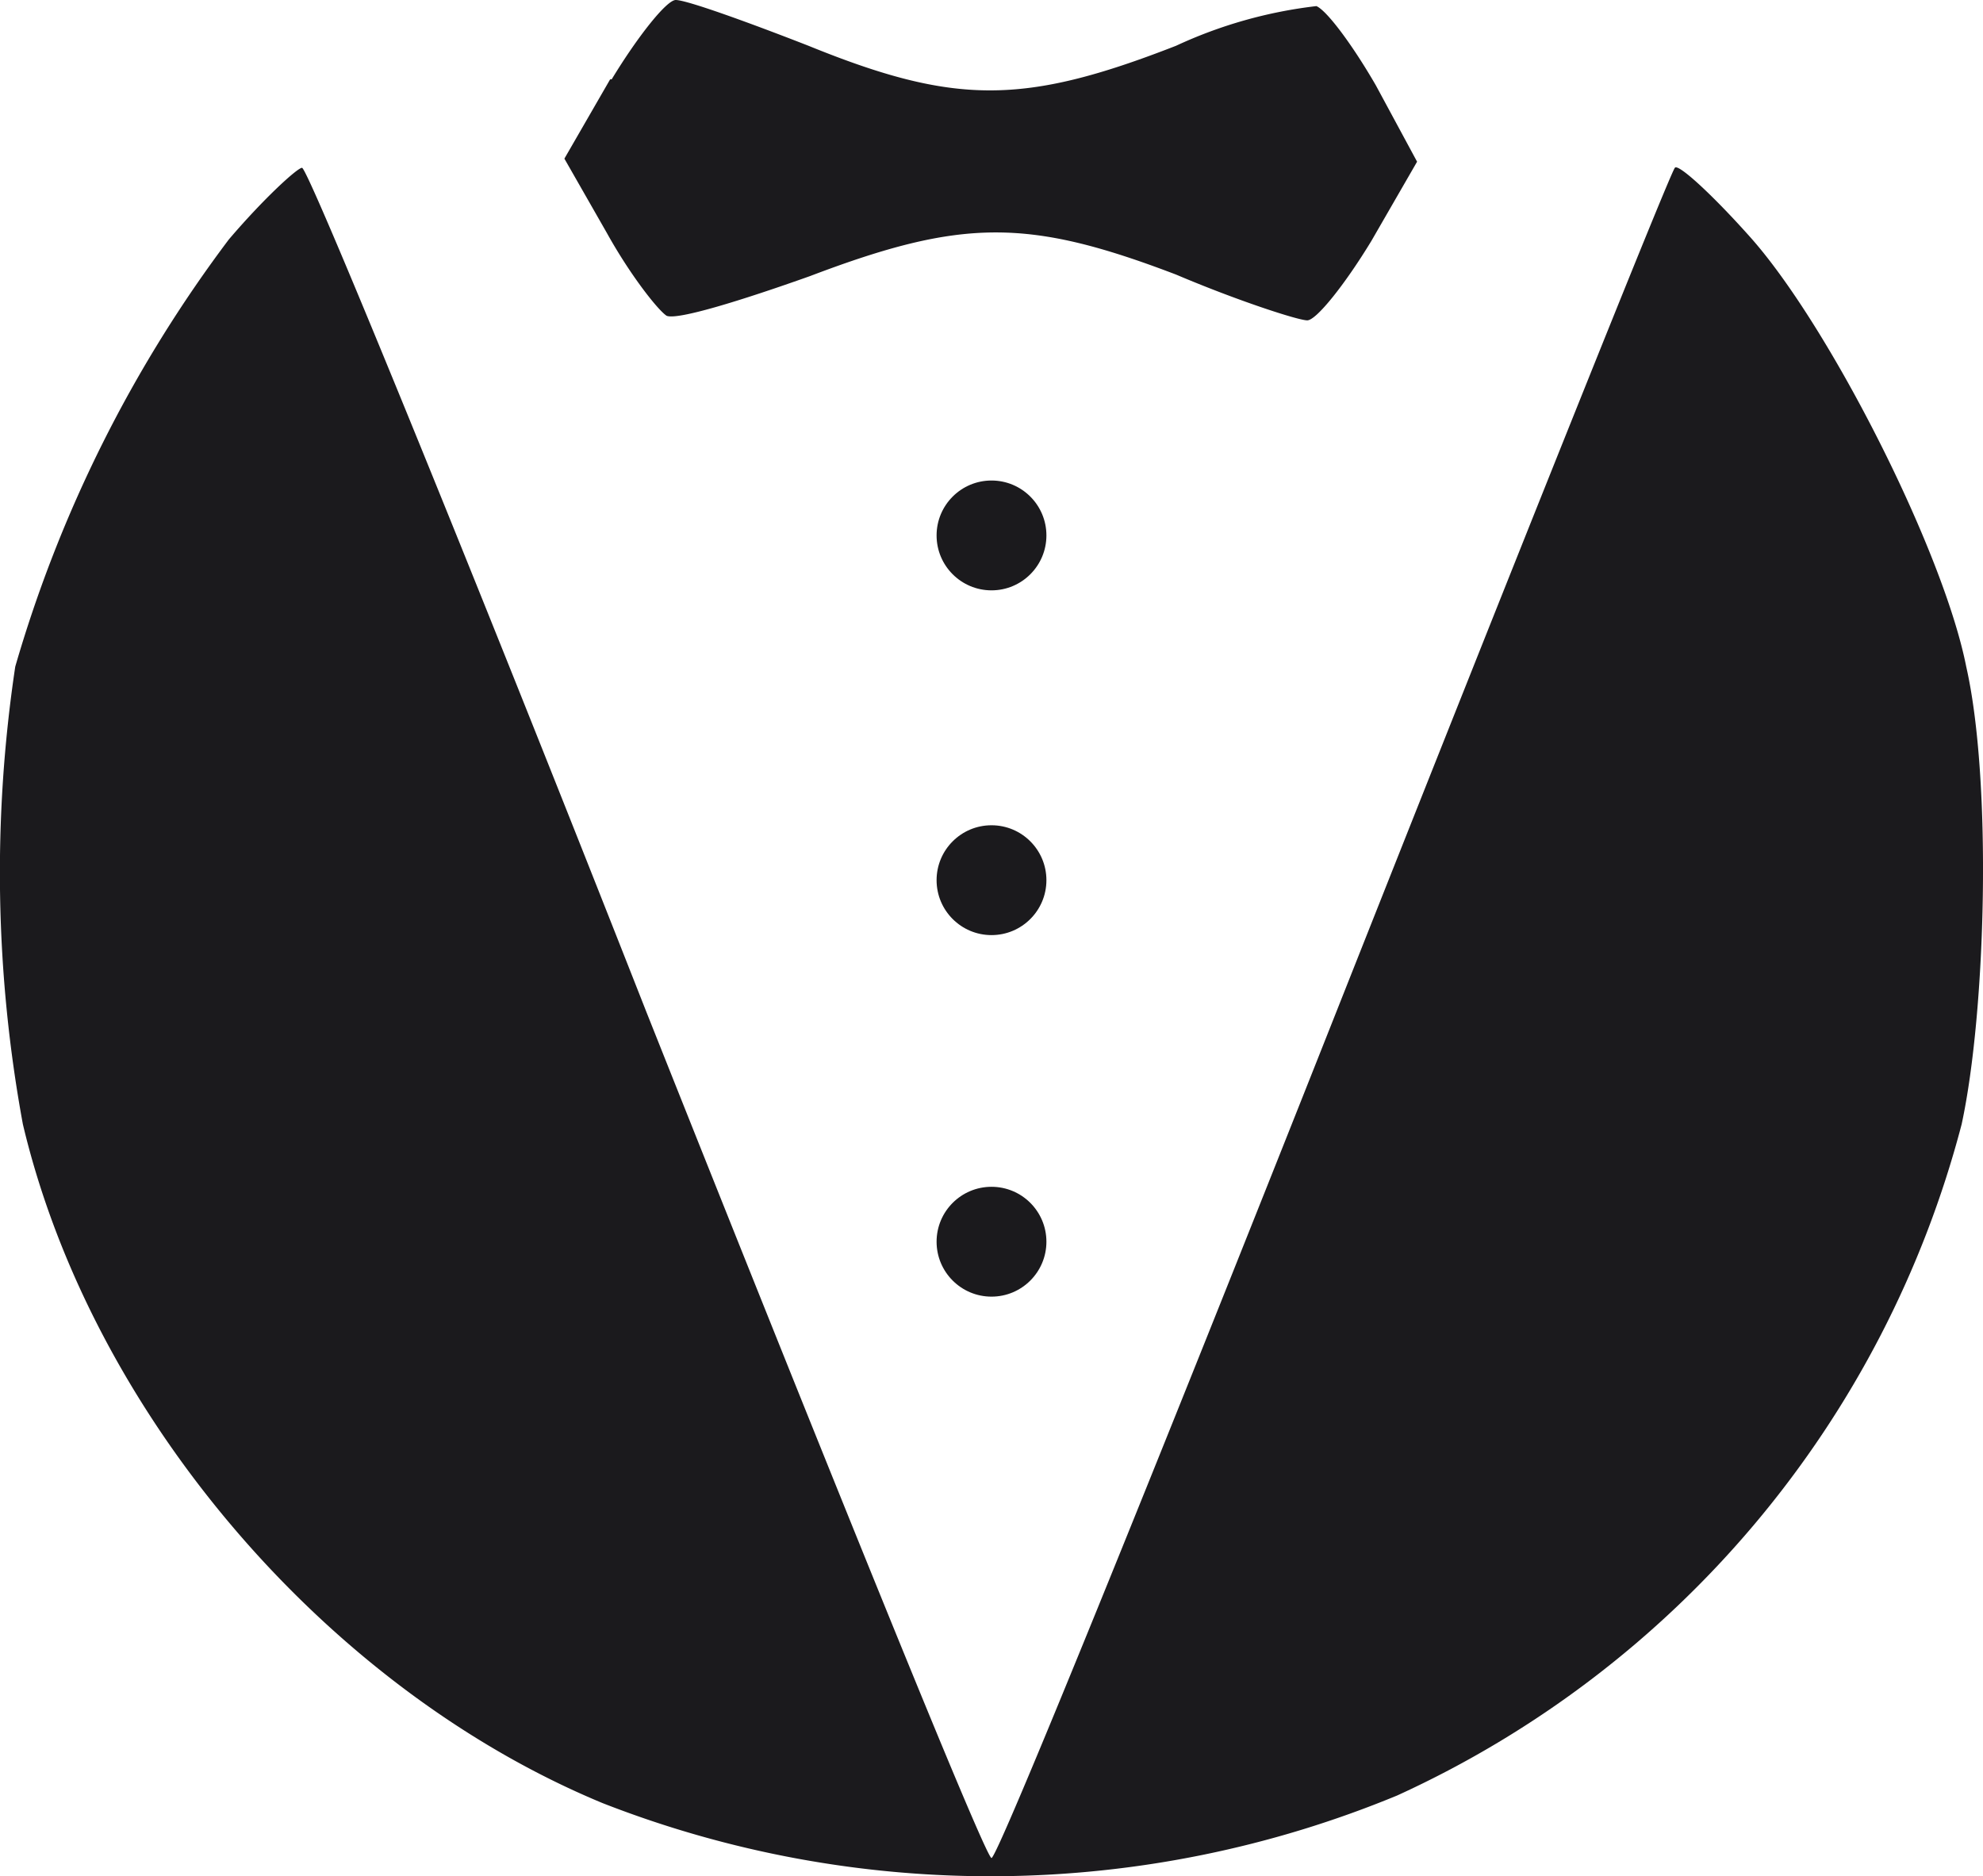 <svg xmlns="http://www.w3.org/2000/svg" viewBox="0 0 130 123">
<style>
  path, circle {
    fill: #1B1A1D;
  }
</style>
  <path d="M40 5.2l-3 5.2 2.8 4.9c1.5 2.7 3.3 5 3.9 5.4.7.3 4.9-1 9.4-2.6 10-3.8 14.3-3.8 24-.1 4 1.7 8 3 8.6 3 .6 0 2.5-2.4 4.2-5.2l3-5.2-2.7-5C88.7 3 87 .7 86.3.4a30 30 0 00-9.2 2.6c-10 3.9-14.5 3.9-24.1 0C48.9 1.4 45 0 44.3 0c-.6 0-2.5 2.4-4.2 5.2z"/>
  <path d="M15 15.7a86.6 86.6 0 00-14 28 91.1 91.1 0 00.5 30c4.5 19 19.9 37 38 44.5a69.8 69.8 0 0052.1-.5 67 67 0 0037-44c1.6-7.4 2-22.5.3-30-1.5-7.6-9-22.4-14.2-28.2-2.5-2.8-4.7-4.8-4.9-4.5-.3.3-10.3 25.3-22.3 55.6S65.4 121.8 65 121.8c-.4 0-10.5-25-22.6-55.4C30.4 35.9 20.2 11 19.8 11c-.3 0-2.5 2-4.8 4.7z"/>
  <circle r="3.6" cy="35.1" cx="65"/>
  <circle cx="65" cy="57.7" r="3.6"/>
  <circle r="3.6" cy="81.4" cx="65"/>
</svg>